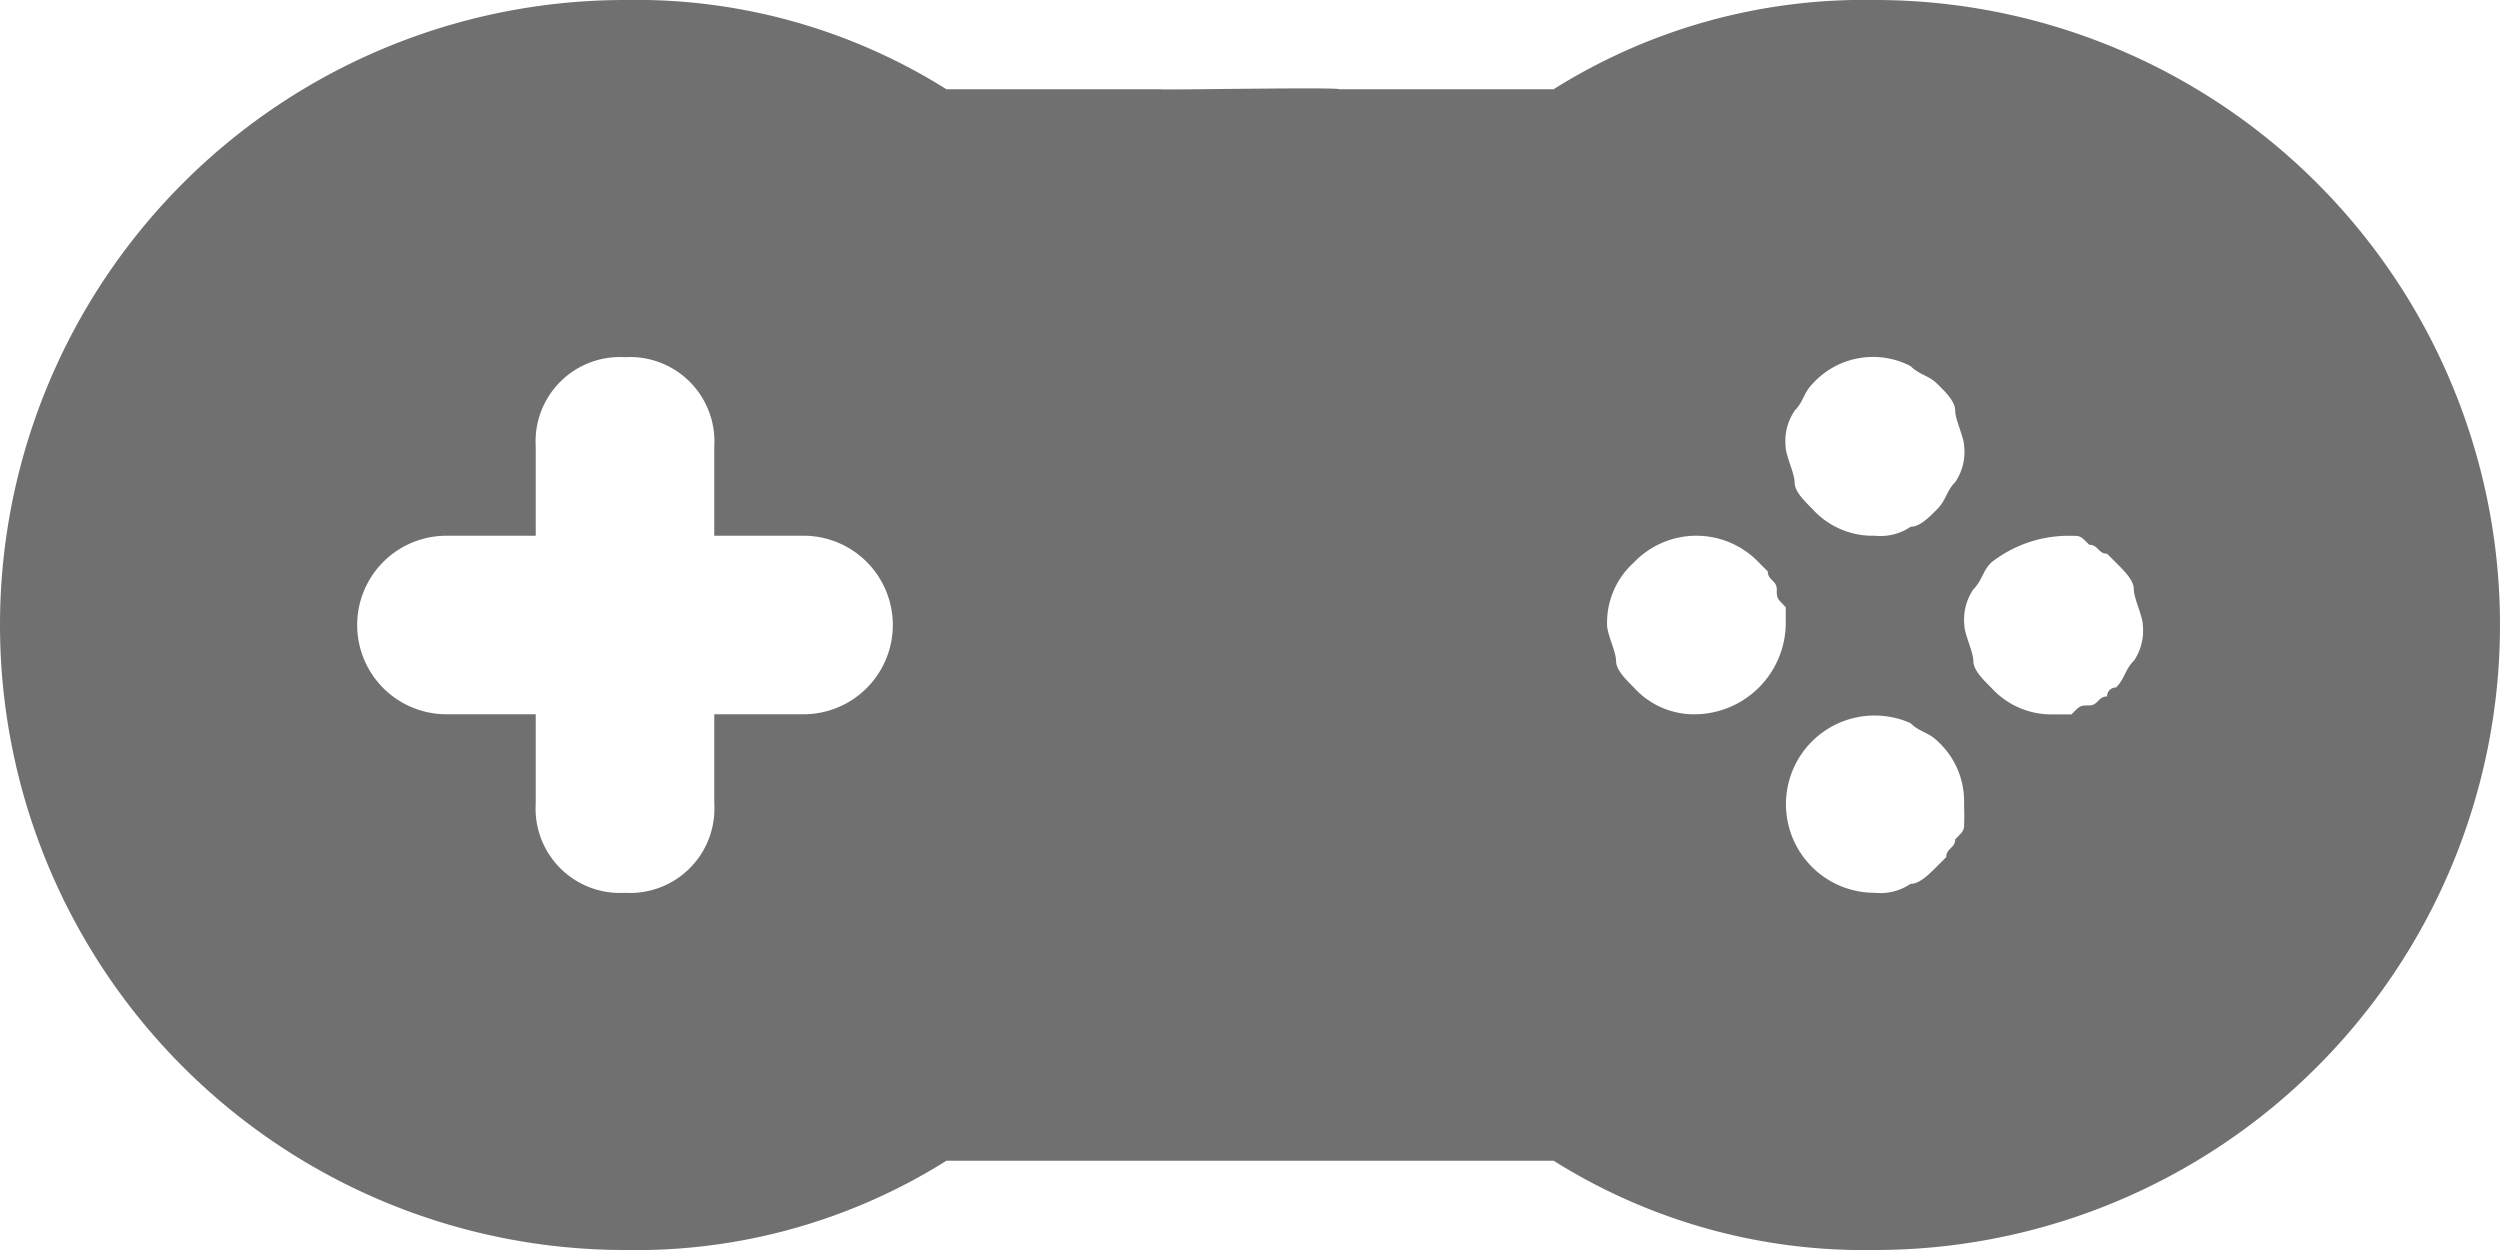 <svg xmlns="http://www.w3.org/2000/svg" width="24" height="12" viewBox="0 0 24 12">
  <path id="_9426630701595988980" data-name="9426630701595988980" d="M20,14a5.6,5.6,0,0,0-3.086.857H14.857c0-.023-1.7.009-1.714,0H11.086A5.6,5.6,0,0,0,8,14,6,6,0,1,0,8,26a5.6,5.6,0,0,0,3.086-.857h5.829A5.6,5.6,0,0,0,20,26a6,6,0,1,0,0-12ZM9.714,20.857H8.857v.857A.81.81,0,0,1,8,22.571a.81.81,0,0,1-.857-.857v-.857H6.286a.857.857,0,1,1,0-1.714h.857v-.857A.81.81,0,0,1,8,17.429a.81.81,0,0,1,.857.857v.857h.857a.857.857,0,1,1,0,1.714Zm9.514-2.914c.086-.086.086-.171.171-.257a.782.782,0,0,1,.943-.171c.086.086.171.086.257.171s.171.171.171.257.086.257.086.343a.515.515,0,0,1-.086.343c-.086.086-.086.171-.171.257s-.171.171-.257.171a.515.515,0,0,1-.343.086.778.778,0,0,1-.6-.257c-.086-.086-.171-.171-.171-.257s-.086-.257-.086-.343A.515.515,0,0,1,19.229,17.943Zm-.943,2.914a.778.778,0,0,1-.6-.257c-.086-.086-.171-.171-.171-.257s-.086-.257-.086-.343a.778.778,0,0,1,.257-.6.829.829,0,0,1,1.2,0l.086.086c0,.086.086.086.086.171s0,.086.086.171V20a.879.879,0,0,1-.857.857Zm2.571,1.029c0,.086,0,.086-.086.171,0,.086-.086.086-.086.171l-.086.086c-.086.086-.171.171-.257.171a.515.515,0,0,1-.343.086.851.851,0,1,1,.343-1.629c.086.086.171.086.257.171a.778.778,0,0,1,.257.6C20.857,21.8,20.857,21.8,20.857,21.886Zm1.629-1.543c-.086.086-.086.171-.171.257a.084.084,0,0,0-.086.086c-.086,0-.086.086-.171.086s-.086,0-.171.086h-.171a.778.778,0,0,1-.6-.257c-.086-.086-.171-.171-.171-.257s-.086-.257-.086-.343a.515.515,0,0,1,.086-.343c.086-.086.086-.171.171-.257a1.2,1.2,0,0,1,.771-.257c.086,0,.086,0,.171.086.086,0,.086.086.171.086l.086.086c.086.086.171.171.171.257s.086.257.086.343A.515.515,0,0,1,22.486,20.343Z" transform="translate(-2 -14)" fill="#707070"/>
</svg>
